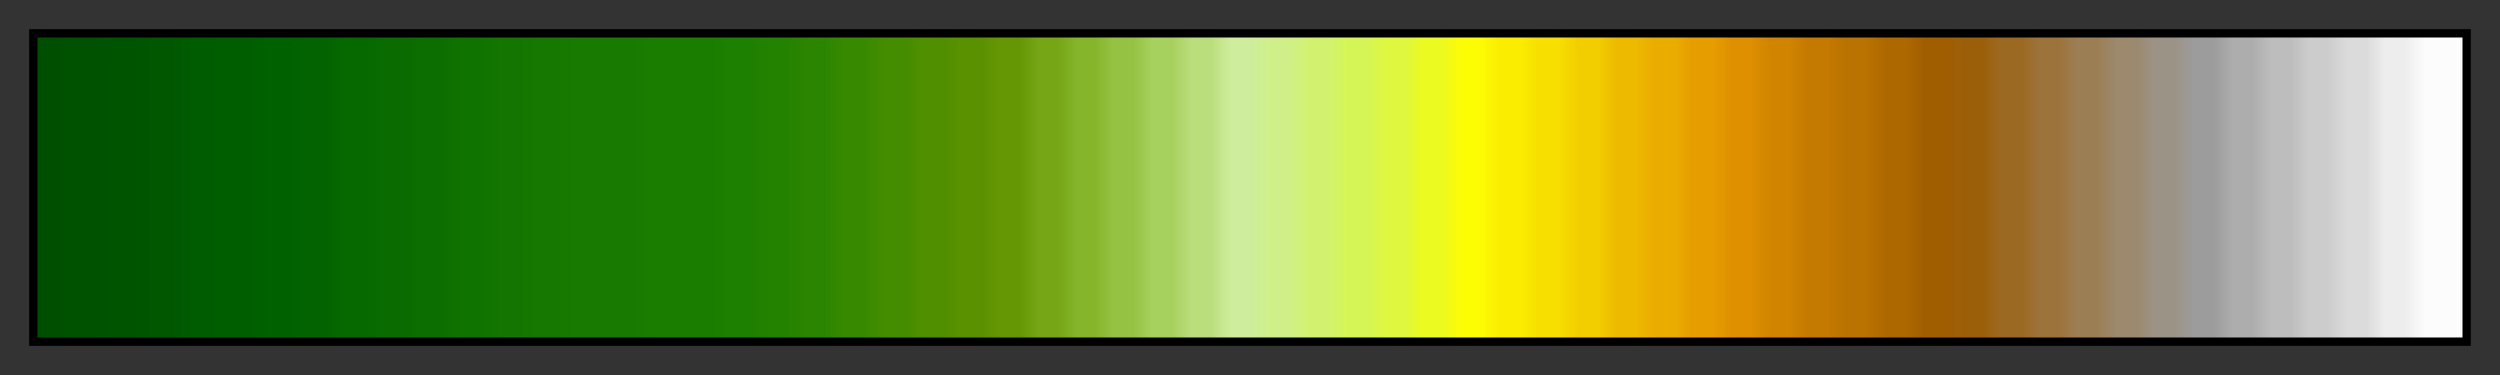 <svg height="45" viewBox="0 0 300 45" width="300" xmlns="http://www.w3.org/2000/svg" xmlns:xlink="http://www.w3.org/1999/xlink"><rect x="0" y="0" width="300" height="45" fill="#333333" stroke="none"/><linearGradient id="a" gradientUnits="objectBoundingBox" spreadMethod="pad" x1="0%" x2="100%" y1="0%" y2="0%"><stop offset="0" stop-color="#004f00"/><stop offset=".008" stop-color="#004f00"/><stop offset=".016" stop-color="#005200"/><stop offset=".024" stop-color="#005200"/><stop offset=".032" stop-color="#005400"/><stop offset=".04" stop-color="#005400"/><stop offset=".048" stop-color="#005700"/><stop offset=".056" stop-color="#005700"/><stop offset=".064" stop-color="#005c00"/><stop offset=".071" stop-color="#005c00"/><stop offset=".079" stop-color="#005e00"/><stop offset=".087" stop-color="#005e00"/><stop offset=".095" stop-color="#006100"/><stop offset=".103" stop-color="#006100"/><stop offset=".111" stop-color="#036300"/><stop offset=".119" stop-color="#036300"/><stop offset=".127" stop-color="#056900"/><stop offset=".135" stop-color="#056900"/><stop offset=".143" stop-color="#096b00"/><stop offset=".151" stop-color="#096b00"/><stop offset=".159" stop-color="#0d6e00"/><stop offset=".167" stop-color="#0d6e00"/><stop offset=".175" stop-color="#0f7300"/><stop offset=".182" stop-color="#0f7300"/><stop offset=".191" stop-color="#147500"/><stop offset=".198" stop-color="#147500"/><stop offset=".206" stop-color="#167800"/><stop offset=".214" stop-color="#167800"/><stop offset=".222" stop-color="#187a00"/><stop offset=".23" stop-color="#187a00"/><stop offset=".238" stop-color="#187a00"/><stop offset=".246" stop-color="#187a00"/><stop offset=".254" stop-color="#1b7d00"/><stop offset=".262" stop-color="#1b7d00"/><stop offset=".27" stop-color="#1b7d00"/><stop offset=".278" stop-color="#1b7d00"/><stop offset=".286" stop-color="#1e8000"/><stop offset=".294" stop-color="#1e8000"/><stop offset=".302" stop-color="#238200"/><stop offset=".309" stop-color="#238200"/><stop offset=".318" stop-color="#2c8500"/><stop offset=".325" stop-color="#2c8500"/><stop offset=".333" stop-color="#378a00"/><stop offset=".341" stop-color="#378a00"/><stop offset=".349" stop-color="#448c00"/><stop offset=".357" stop-color="#448c00"/><stop offset=".365" stop-color="#4f8f00"/><stop offset=".373" stop-color="#4f8f00"/><stop offset=".381" stop-color="#5a9100"/><stop offset=".389" stop-color="#5a9100"/><stop offset=".397" stop-color="#659603"/><stop offset=".405" stop-color="#659603"/><stop offset=".413" stop-color="#76a616"/><stop offset=".421" stop-color="#76a616"/><stop offset=".429" stop-color="#85b52b"/><stop offset=".436" stop-color="#85b52b"/><stop offset=".444" stop-color="#96c244"/><stop offset=".452" stop-color="#96c244"/><stop offset=".46" stop-color="#a7d15e"/><stop offset=".468" stop-color="#a7d15e"/><stop offset=".476" stop-color="#bade7c"/><stop offset=".484" stop-color="#bade7c"/><stop offset=".492" stop-color="#ceed9d"/><stop offset=".5" stop-color="#ceed9d"/><stop offset=".508" stop-color="#cff089"/><stop offset=".516" stop-color="#cff089"/><stop offset=".524" stop-color="#d2f26f"/><stop offset=".532" stop-color="#d2f26f"/><stop offset=".54" stop-color="#d5f556"/><stop offset=".548" stop-color="#d5f556"/><stop offset=".556" stop-color="#dff73e"/><stop offset=".564" stop-color="#dff73e"/><stop offset=".571" stop-color="#ebfa20"/><stop offset=".579" stop-color="#ebfa20"/><stop offset=".587" stop-color="#fcfc05"/><stop offset=".595" stop-color="#fcfc05"/><stop offset=".603" stop-color="#faed00"/><stop offset=".611" stop-color="#faed00"/><stop offset=".619" stop-color="#f7df00"/><stop offset=".627" stop-color="#f7df00"/><stop offset=".635" stop-color="#f2ce00"/><stop offset=".643" stop-color="#f2ce00"/><stop offset=".651" stop-color="#edba00"/><stop offset=".659" stop-color="#edba00"/><stop offset=".667" stop-color="#ebac00"/><stop offset=".675" stop-color="#ebac00"/><stop offset=".682" stop-color="#e69d00"/><stop offset=".691" stop-color="#e69d00"/><stop offset=".698" stop-color="#de9000"/><stop offset=".706" stop-color="#de9000"/><stop offset=".714" stop-color="#d18400"/><stop offset=".722" stop-color="#d18400"/><stop offset=".73" stop-color="#c47900"/><stop offset=".738" stop-color="#c47900"/><stop offset=".746" stop-color="#ba7300"/><stop offset=".754" stop-color="#ba7300"/><stop offset=".762" stop-color="#ad6800"/><stop offset=".77" stop-color="#ad6800"/><stop offset=".778" stop-color="#a15e00"/><stop offset=".786" stop-color="#a15e00"/><stop offset=".794" stop-color="#9c5f09"/><stop offset=".802" stop-color="#9c5f09"/><stop offset=".809" stop-color="#9c6922"/><stop offset=".818" stop-color="#9c6922"/><stop offset=".825" stop-color="#9c733b"/><stop offset=".833" stop-color="#9c733b"/><stop offset=".841" stop-color="#9c7e54"/><stop offset=".849" stop-color="#9c7e54"/><stop offset=".857" stop-color="#9c896e"/><stop offset=".865" stop-color="#9c896e"/><stop offset=".873" stop-color="#9c9387"/><stop offset=".881" stop-color="#9c9387"/><stop offset=".889" stop-color="#9c9c9c"/><stop offset=".897" stop-color="#9c9c9c"/><stop offset=".905" stop-color="#adadad"/><stop offset=".913" stop-color="#adadad"/><stop offset=".921" stop-color="#bdbdbd"/><stop offset=".929" stop-color="#bdbdbd"/><stop offset=".936" stop-color="#ccc"/><stop offset=".944" stop-color="#ccc"/><stop offset=".952" stop-color="#dbdbdb"/><stop offset=".96" stop-color="#dbdbdb"/><stop offset=".968" stop-color="#ededed"/><stop offset=".976" stop-color="#ededed"/><stop offset=".984" stop-color="#fcfcfc"/><stop offset=".992" stop-color="#fcfcfc"/><stop offset="1" stop-color="#fcfcfc"/></linearGradient><path d="m4 4h292v37h-292z" fill="url(#a)" stroke="#000"/></svg>